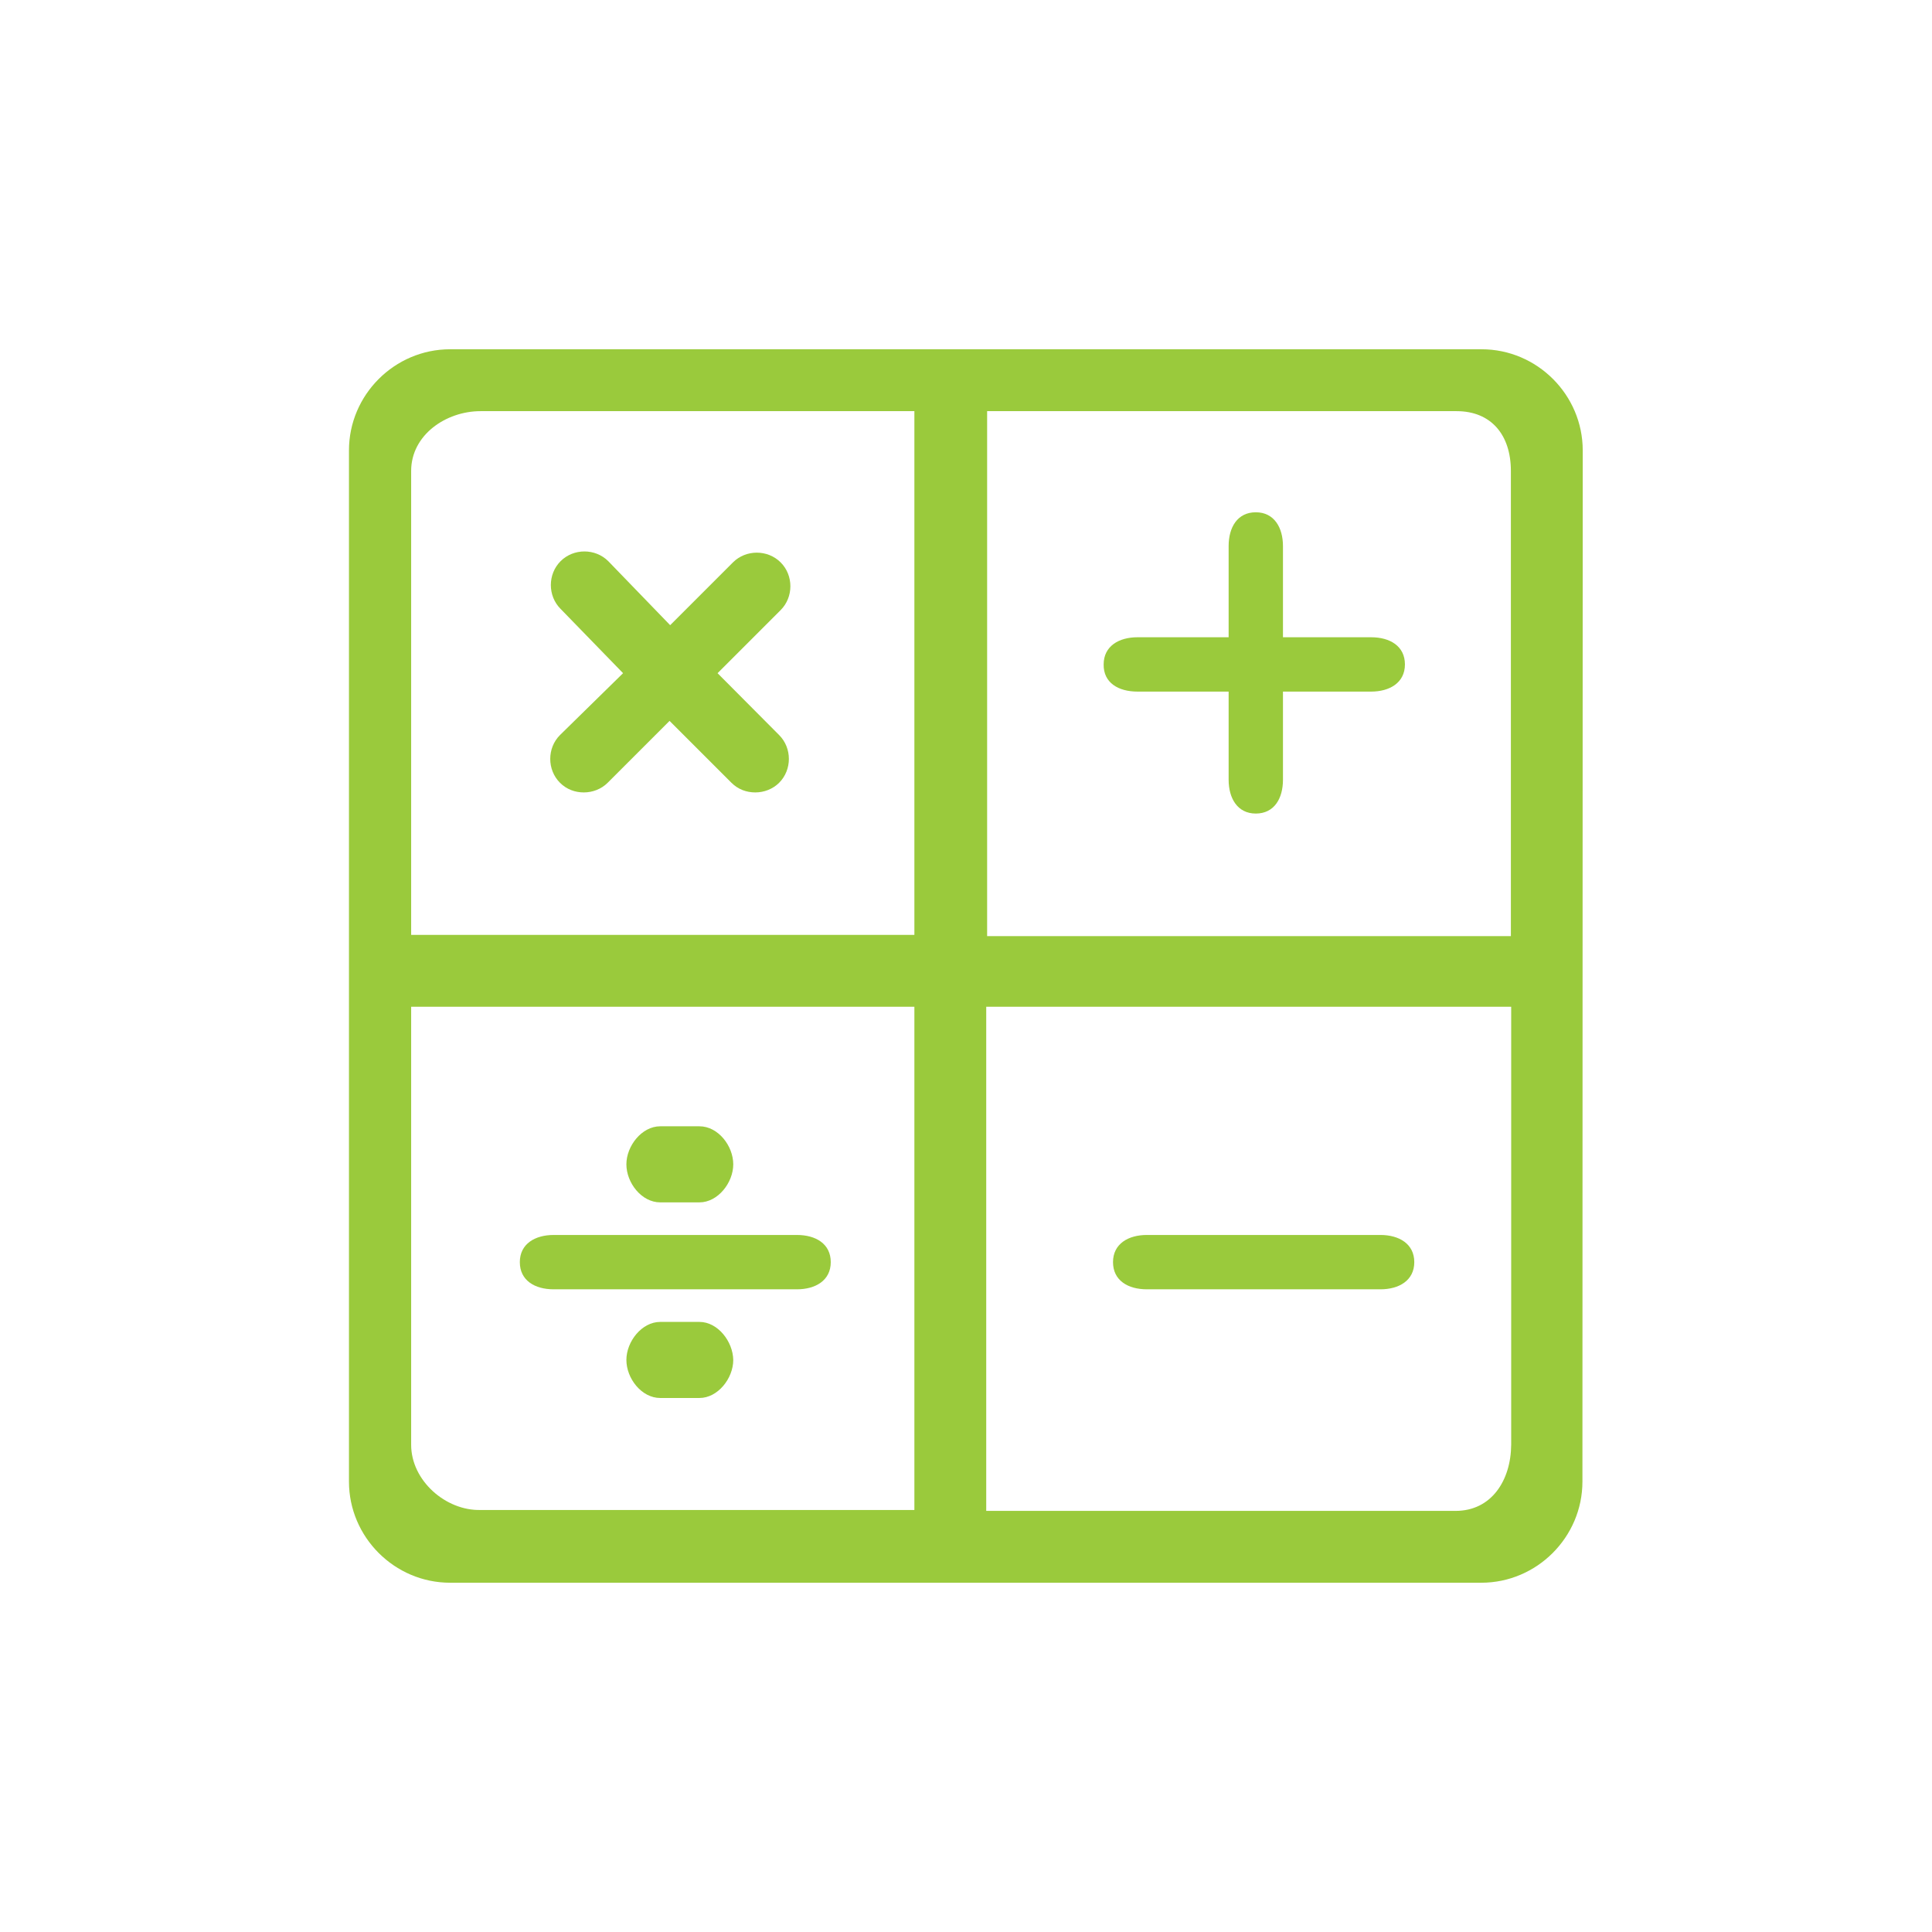 <?xml version="1.0" encoding="utf-8"?>
<!-- Generator: Adobe Illustrator 18.0.0, SVG Export Plug-In . SVG Version: 6.00 Build 0)  -->
<!DOCTYPE svg PUBLIC "-//W3C//DTD SVG 1.1//EN" "http://www.w3.org/Graphics/SVG/1.1/DTD/svg11.dtd">
<svg version="1.1" id="Layer_1" xmlns="http://www.w3.org/2000/svg" xmlns:xlink="http://www.w3.org/1999/xlink" x="0px" y="0px"
	 viewBox="320 40 640 640" enable-background="new 320 40 640 640" xml:space="preserve">
<g>
	<path fill="#9ACA3C" d="M844.3,189.2c0-18.4-15.1-33.5-33.5-33.5H469.1c-18.4,0-33.5,15.1-33.5,33.5v341.6
		c0,18.4,15.1,33.5,33.5,33.5h341.6c18.4,0,33.5-15.1,33.5-33.5L844.3,189.2L844.3,189.2z M820.5,196v154.1H647V176.2h155.5
		C814,176.2,820.5,184.1,820.5,196z M479.2,176.2h143.7v173.5H456.2V196C456.2,184.1,467.7,176.2,479.2,176.2z M456.2,518.6V373.5
		h166.7v166.7H479.2C467.7,540.5,456.2,530.5,456.2,518.6z M802.2,540.5H646.7v-167h173.9v145.1C820.5,530.5,814,540.5,802.2,540.5z
		"/>
	<path fill="#9ACA3C" d="M696.8,269.1h30.2v29.2c0,6.1,2.9,11.2,9,11.2s9-5,9-11.2v-29.2h29.2c6.1,0,11.2-2.9,11.2-9
		c0-6.1-5-9-11.2-9h-29.2v-30.2c0-6.1-2.9-11.2-9-11.2s-9,5-9,11.2v30.2h-30.2c-6.1,0-11.2,2.9-11.2,9
		C685.5,266.2,690.5,269.1,696.8,269.1z"/>
	<path fill="#9ACA3C" d="M777.3,449.1h-77.4c-6.1,0-11.2,2.9-11.2,9c0,6.1,5,9,11.2,9h77.4c6.1,0,11.2-2.9,11.2-9
		C788.5,452,783.4,449.1,777.3,449.1z"/>
	<path fill="#9ACA3C" d="M584,449.1h-80.6c-6.1,0-11.2,2.9-11.2,9c0,6.1,5,9,11.2,9H584c6.1,0,11.2-2.9,11.2-9
		C595.2,452,590.2,449.1,584,449.1z"/>
	<path fill="#9ACA3C" d="M538.7,438.3h13c6.1,0,11.2-6.5,11.2-12.6c0-6.1-5-12.6-11.2-12.6h-13c-6.1,0-11.2,6.5-11.2,12.6
		C527.5,431.8,532.5,438.3,538.7,438.3z"/>
	<path fill="#9ACA3C" d="M551.7,477.9h-13c-6.1,0-11.2,6.5-11.2,12.6c0,6.1,5,12.6,11.2,12.6h13c6.1,0,11.2-6.5,11.2-12.6
		C562.8,484.4,557.8,477.9,551.7,477.9z"/>
	<path fill="#9ACA3C" d="M526.4,263l-20.9,20.5c-4.3,4.3-4.3,11.5,0,15.8c2.2,2.2,5,3.2,7.9,3.2c2.9,0,5.8-1.1,7.9-3.2l20.5-20.5
		l20.5,20.5c2.2,2.2,5,3.2,7.9,3.2s5.8-1.1,7.9-3.2c4.3-4.3,4.3-11.5,0-15.8L557.7,263l20.9-20.9c4.3-4.3,4.3-11.5,0-15.8
		c-4.3-4.3-11.5-4.3-15.8,0l-20.8,20.8l-20.5-21.2c-4.3-4.3-11.5-4.3-15.8,0s-4.3,11.5,0,15.8L526.4,263z"/>
</g>
</svg>
